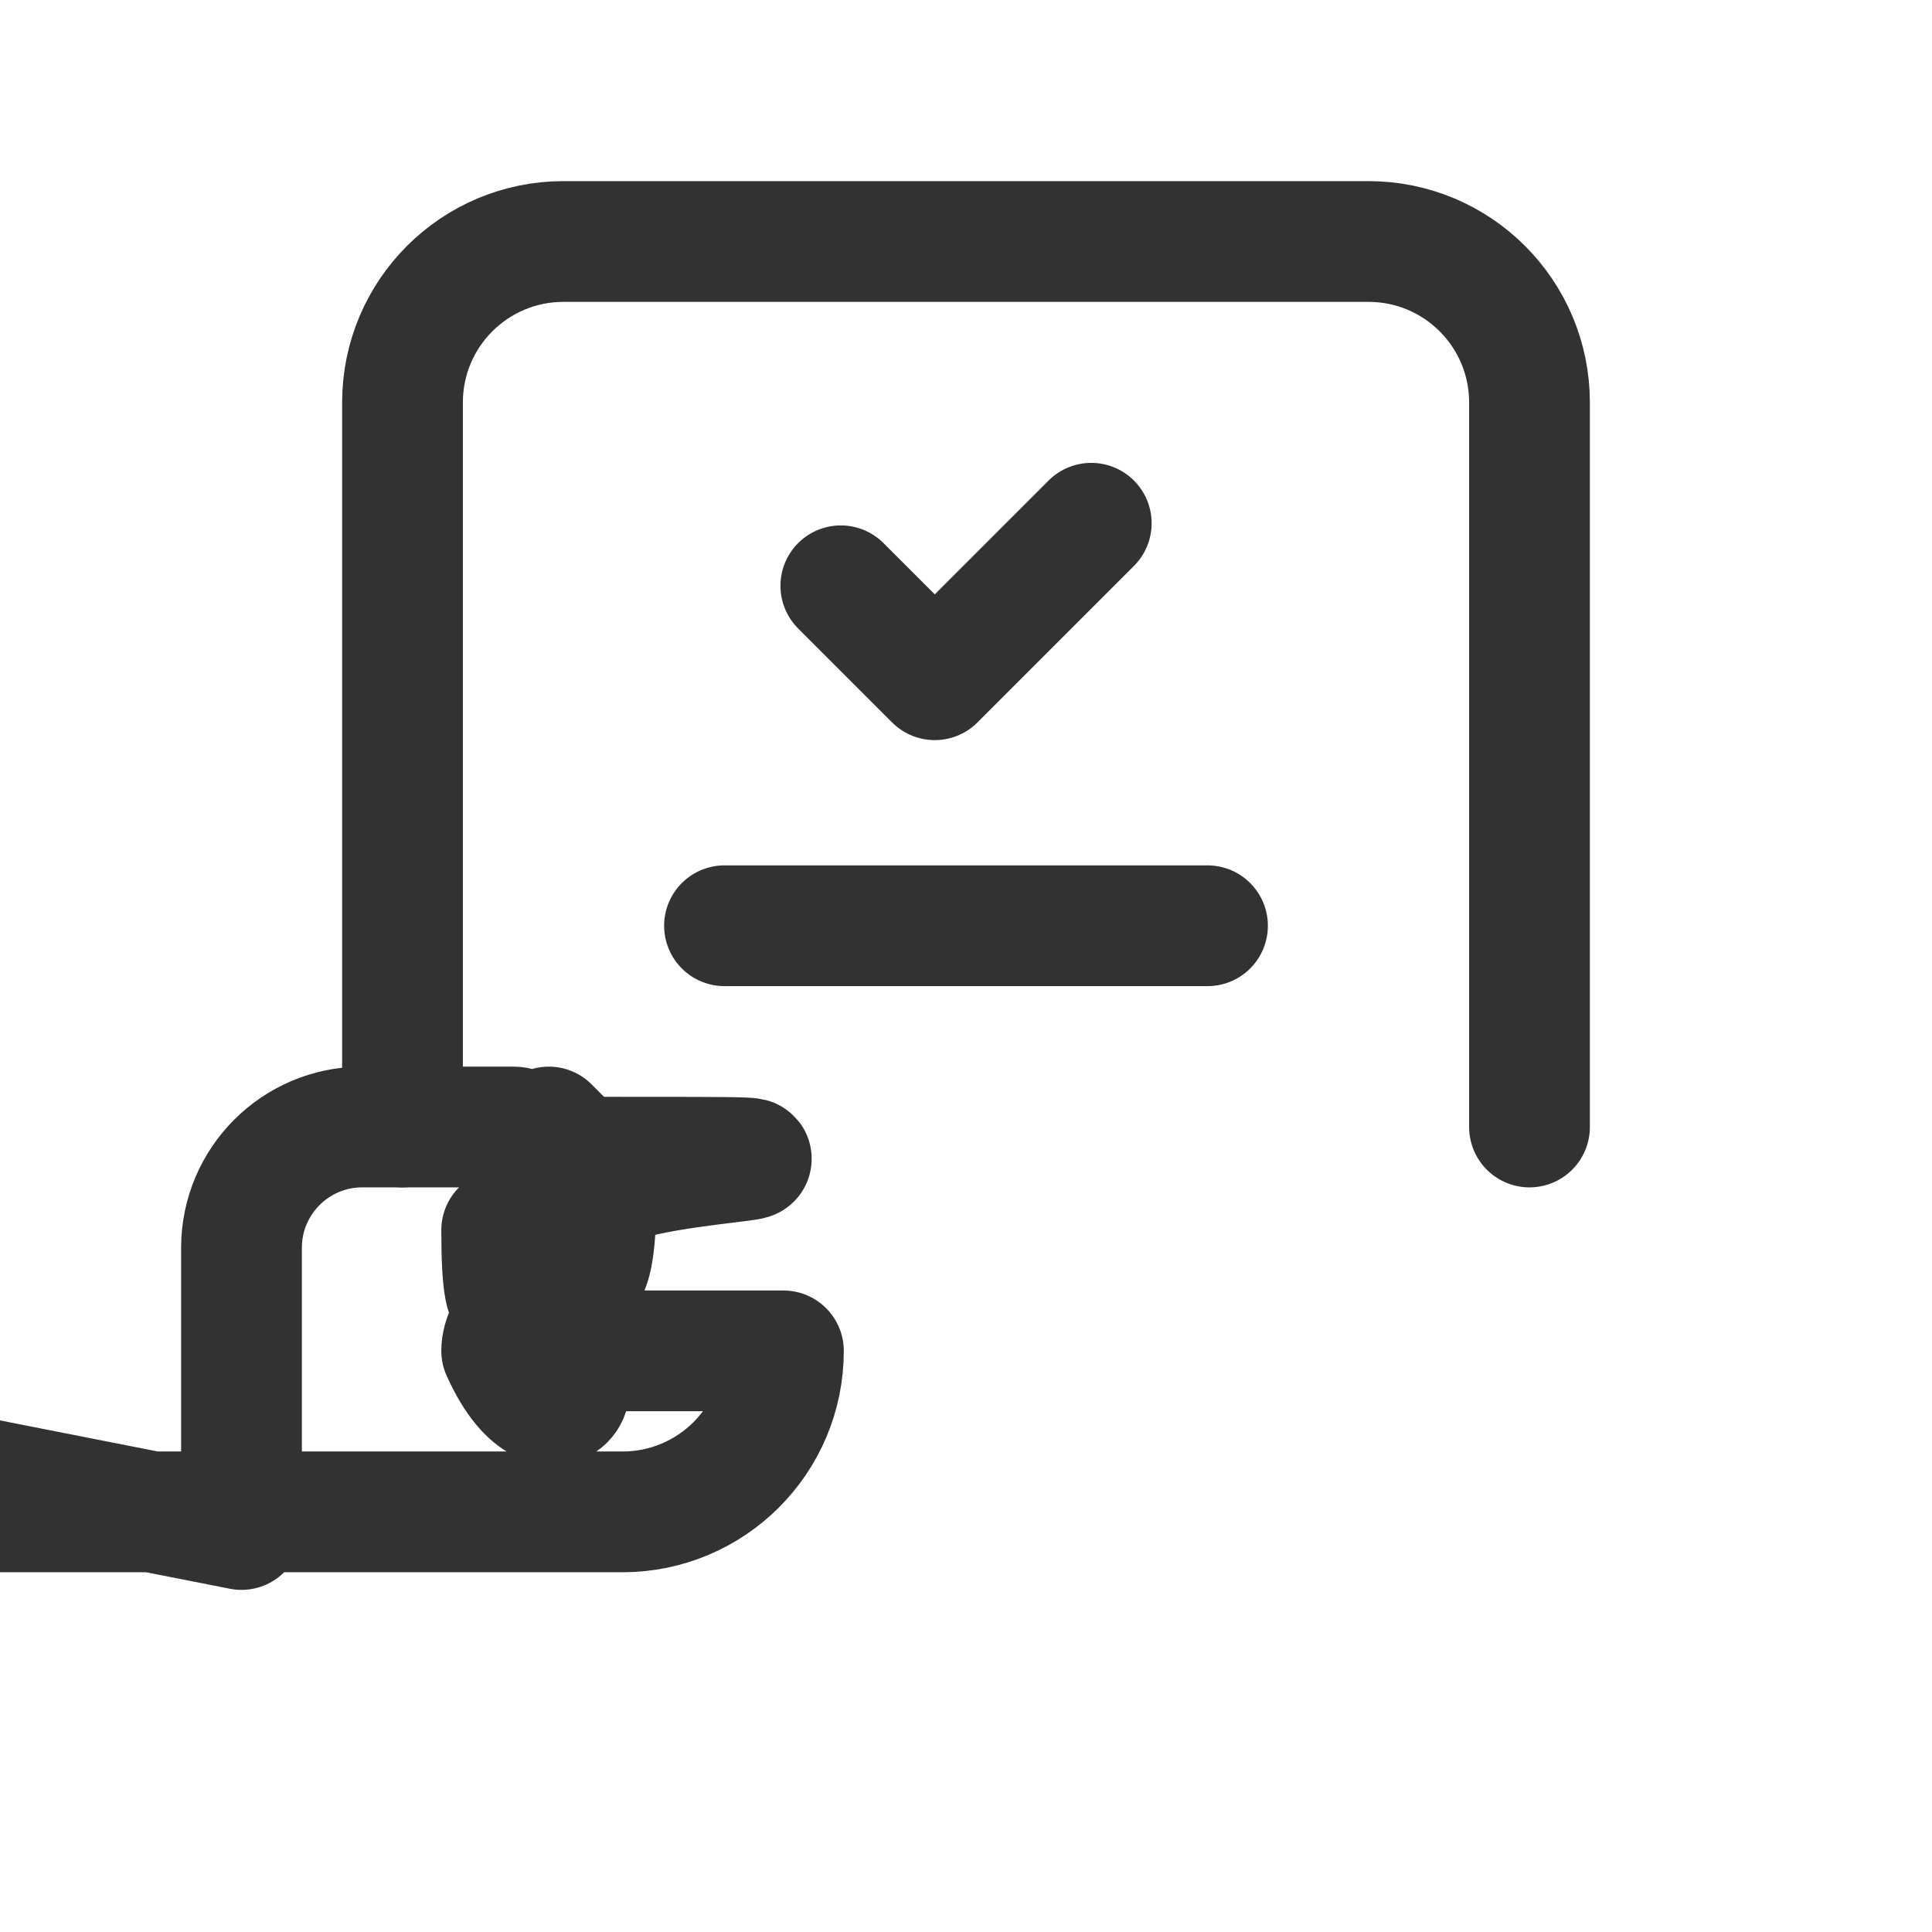 <?xml version="1.0" encoding="UTF-8"?><svg version="1.1" viewBox="0 0 24 24" xmlns="http://www.w3.org/2000/svg" xmlns:xlink="http://www.w3.org/1999/xlink"><g stroke-linecap="round" stroke-width="1.5" stroke="#323232" fill="none" stroke-linejoin="round"><path d="M13.556 6.5l-1.944 1.944 -1.167-1.167"></path><path d="M9 11.5h6"></path><path d="M5 14v-9l2.30926e-14 3.01992e-07c-1.66785e-07-1.105.895-2 2-2h10l-8.74228e-08 1.77636e-15c1.105-4.82823e-08 2 .895 2 2v9"></path><path d="M3 19v-3.5l1.42109e-14 2.26494e-07c-1.25089e-07-.828.672-1.5 1.5-1.5h1.879l-7.86719e-08-1.67955e-11c.398 8.48605e-05.779.158 1.06.439l.976.976 6.51214e-08 6.5049e-08c.375.374.883.585 1.413.585h4.343l5.66499e-08 1.62235e-11c.531 0 1.04-.211 1.415-.586l.829-.829 5.36546e-08-5.35949e-08c.375-.374.883-.585 1.413-.585h1.672 -6.55671e-08c.828-3.62117e-08 1.5.672 1.5 1.5 0 0 0 1.61773e-11 0 1.61773e-11v3.5 0c0 1.105-.895 2-2 2h-14l-8.74228e-08-3.55271e-15c-1.105-4.82823e-08-2-.895-2-2 0 0 0 0 0 0Z"></path></g><path fill="none" d="M0 0h24v24h-24Z"></path></svg>